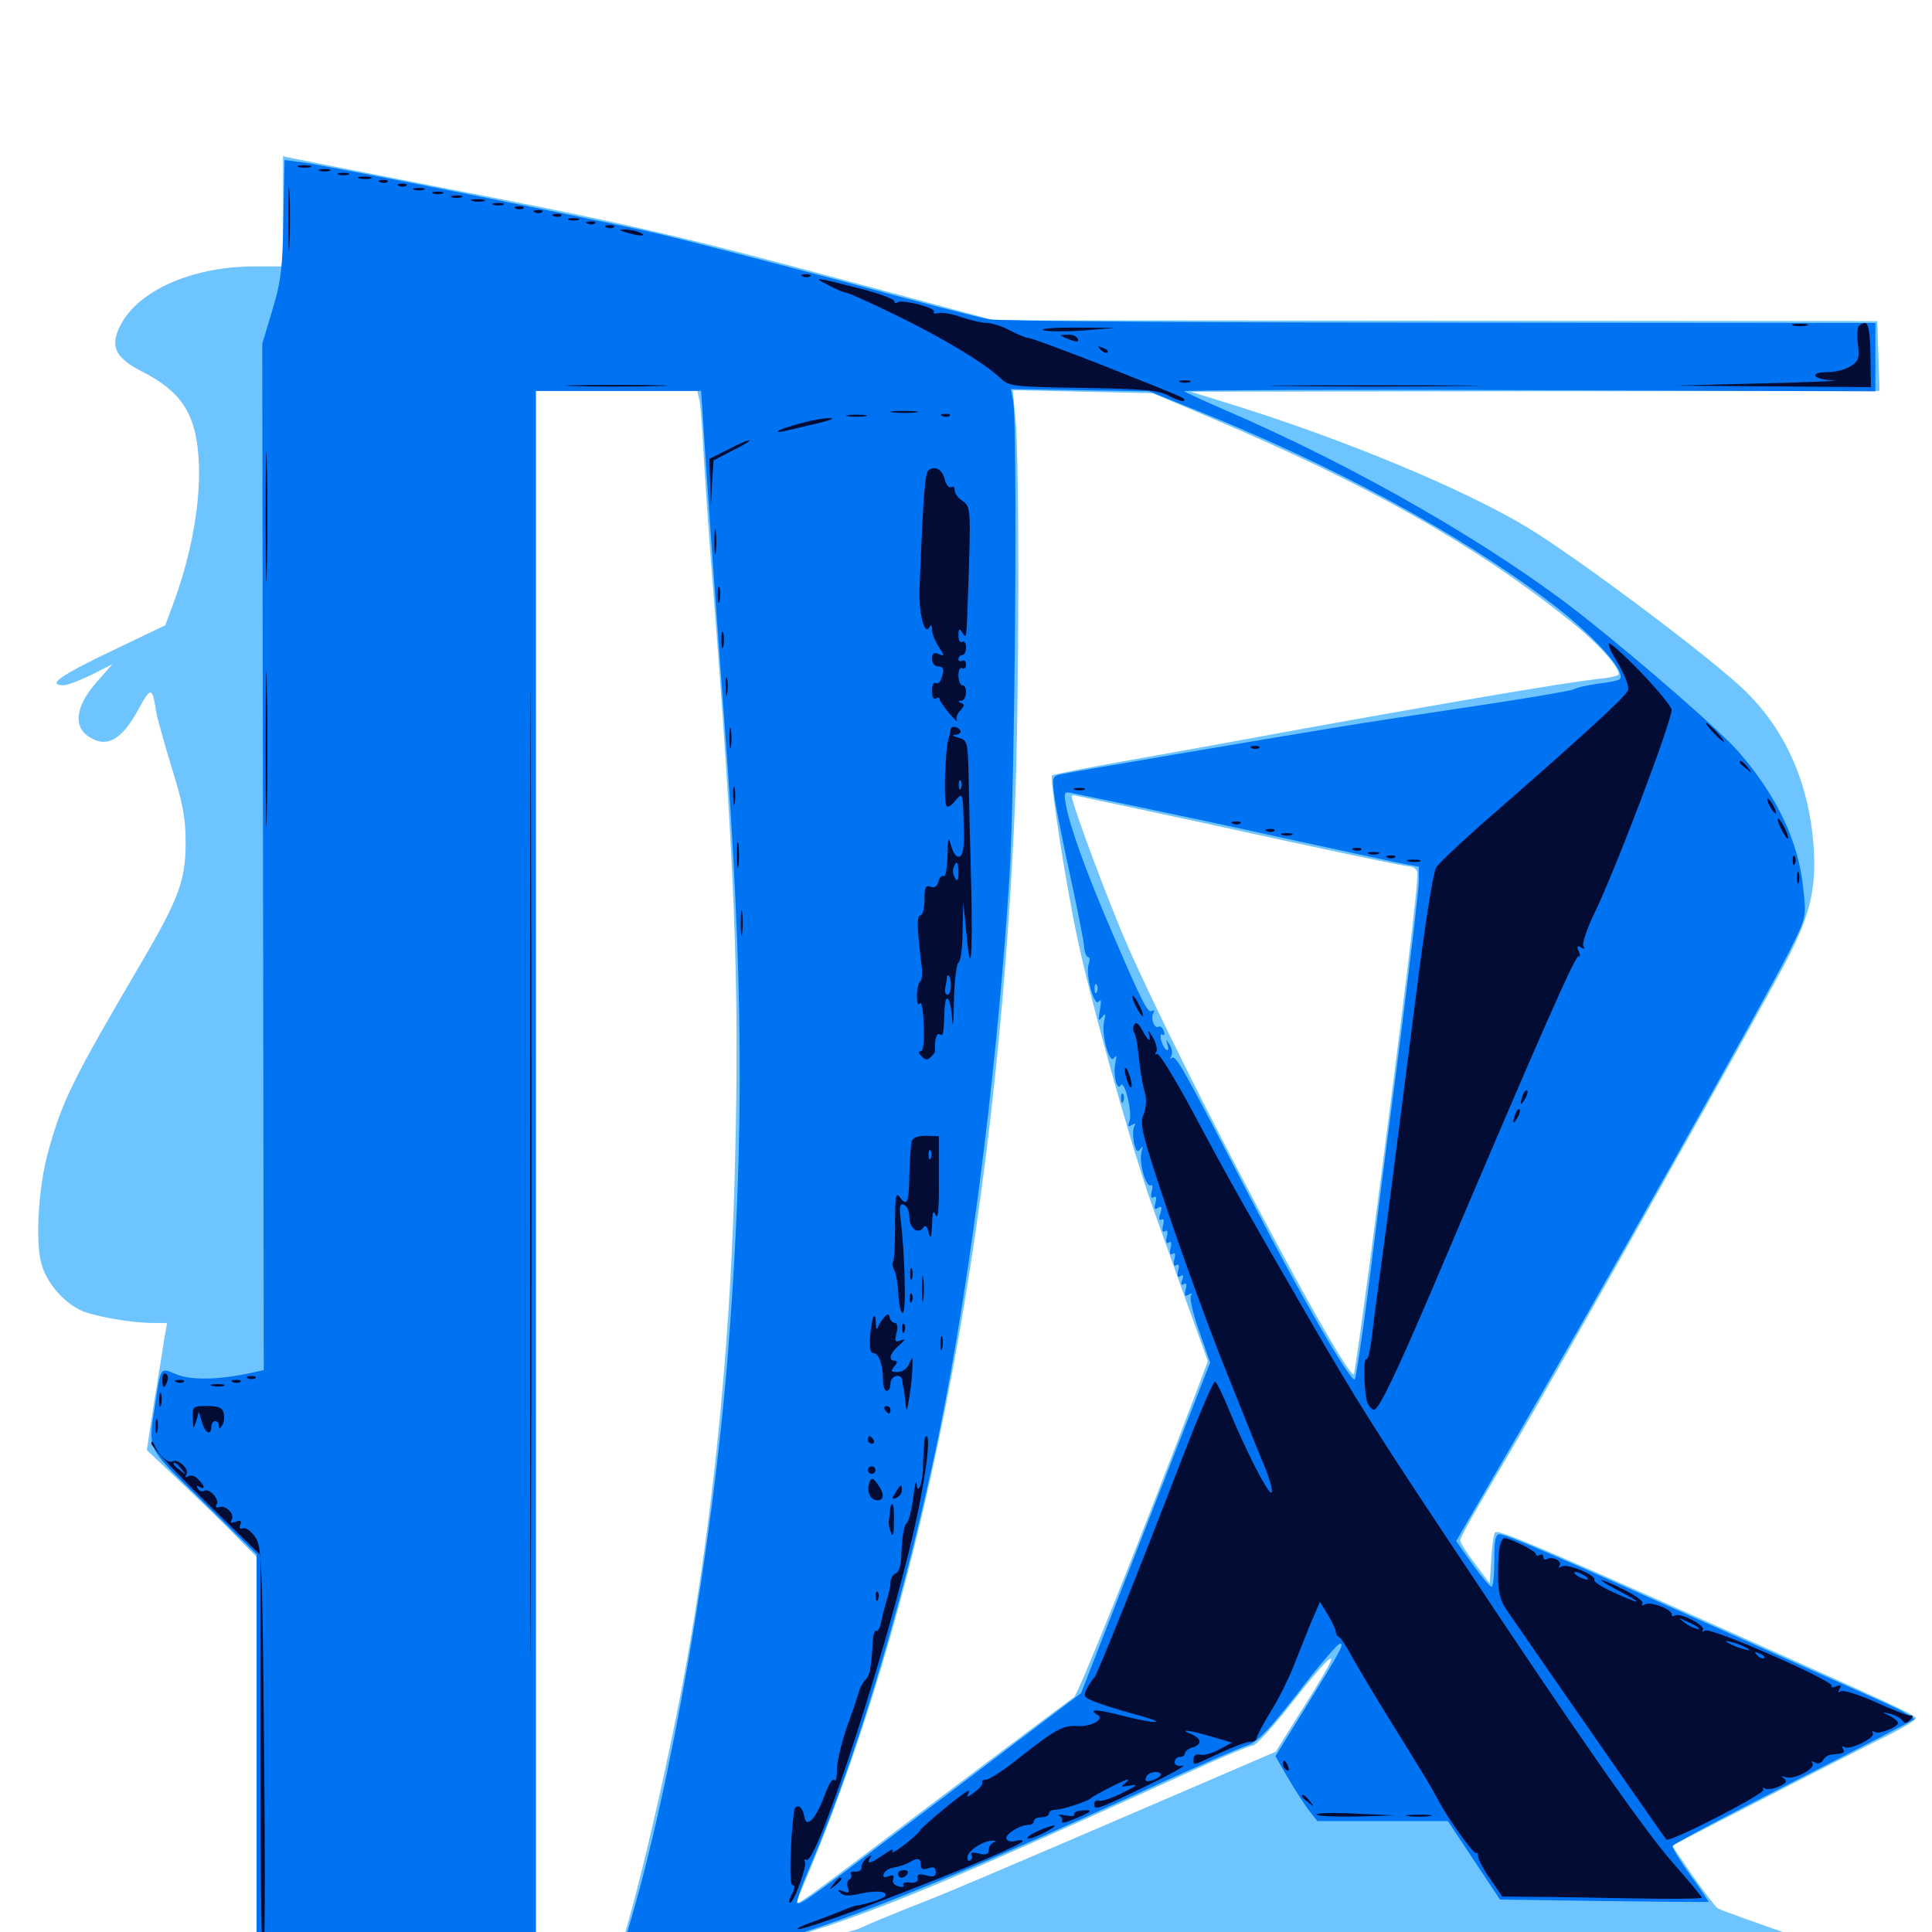<svg xmlns="http://www.w3.org/2000/svg" viewBox="0 -1000 1000 1000">
	<path fill="#6dc4ff" d="M146.484 -890.625V-862.109H131.836C98.438 -862.109 69.531 -848.828 61.328 -829.492C57.227 -819.922 60.352 -814.453 73.633 -807.617C86.719 -800.977 94.336 -793.75 98.438 -783.984C107.031 -763.477 103.32 -723.828 89.453 -686.914L85.547 -676.367L57.422 -662.891C31.25 -650.391 24.023 -645.312 33.008 -645.312C34.961 -645.312 41.406 -647.852 47.461 -650.781L58.203 -656.25L49.609 -646.484C39.453 -634.766 37.891 -624.414 45.312 -619.141C55.078 -612.305 62.891 -616.602 72.07 -633.594C77.93 -644.336 78.906 -644.336 80.664 -632.617C81.055 -629.492 84.766 -616.211 88.672 -603.32C94.531 -584.57 96.094 -576.758 96.094 -564.258C96.094 -544.531 92.773 -535.156 73.047 -501.562C37.5 -441.016 32.227 -430.273 25 -404.102C19.922 -386.328 18.164 -357.031 21.484 -345.703C24.023 -336.523 32.227 -326.562 41.211 -322.07C47.07 -318.945 67.578 -315.234 78.906 -315.234H86.523L85.156 -307.812C84.57 -303.906 82.227 -289.062 79.883 -275L75.977 -249.414L89.258 -236.914C96.484 -230.078 109.375 -217.773 117.773 -209.375L132.812 -194.141V-88.477V17.188L137.305 16.016C139.648 15.43 172.07 14.844 209.57 14.844H277.344V-391.406V-797.656H319.141H360.938L362.109 -792.383C362.695 -789.258 363.672 -776.367 364.258 -763.477C365.039 -750.586 366.797 -724.219 368.359 -704.883C380.273 -553.711 382.812 -491.797 380.469 -399.219C378.516 -313.477 370.508 -227.734 357.227 -150.195C348.828 -100.781 331.836 -25.586 321.484 7.422L318.555 16.602L646.094 17.188C826.172 17.578 973.828 17.773 974.023 17.773C974.219 17.578 955.859 11.133 933.008 3.516C910.156 -4.297 890.43 -11.328 889.062 -12.305C887.891 -13.086 882.031 -20.703 876.172 -29.102L865.43 -44.727L911.133 -68.164C936.133 -81.055 964.648 -95.508 974.414 -100.391C984.18 -105.078 991.992 -109.766 991.602 -110.742C991.016 -112.5 980.859 -117.188 879.883 -162.305C793.555 -200.781 775.391 -208.398 773.828 -206.836C773.242 -206.25 772.266 -200 771.875 -192.969L771.094 -180.469L763.477 -190.625C759.18 -196.094 755.859 -201.562 755.859 -202.539C755.859 -204.297 759.57 -211.133 781.25 -247.852C806.055 -289.844 916.797 -486.719 926.172 -505.664C937.305 -527.539 940.234 -541.602 938.672 -562.5C936.328 -594.141 924.609 -621.094 904.297 -641.406C888.477 -657.422 817.383 -710.742 790.625 -726.953C757.617 -746.875 696.484 -772.266 637.695 -790.625L616.211 -797.266L794.531 -797.461L972.852 -797.656L972.266 -815.82L971.68 -833.789L743.164 -833.984L514.648 -834.18L440.43 -854.102C352.93 -877.734 323.633 -884.57 228.516 -902.93C189.258 -910.547 154.883 -917.383 151.953 -917.969L146.484 -919.141ZM627.93 -783.203C708.789 -748.828 762.695 -718.359 811.133 -679.883C825.977 -668.164 837.891 -655.273 837.891 -650.977C837.891 -650.195 832.422 -649.023 825.781 -648.438C810.352 -646.68 750.195 -636.523 675.781 -623.047C644.141 -617.188 601.953 -609.57 582.031 -606.055C562.109 -602.539 545.312 -599.219 544.531 -598.633C543.164 -597.461 551.562 -542.969 557.617 -514.453C564.062 -483.789 583.984 -412.109 594.727 -380.664C597.266 -373.242 605.273 -350.977 612.305 -331.25L625.195 -295.508L619.922 -281.445C591.602 -206.641 558.008 -122.656 555.859 -121.484C554.492 -120.703 523.633 -97.461 487.305 -70.117C413.281 -14.062 410.742 -12.109 412.5 -16.406C476.758 -164.062 515.82 -361.133 525.391 -583.789C527.539 -637.305 527.734 -762.305 525.586 -783.594L524.219 -798.047L560.547 -797.266L596.68 -796.484ZM582.031 -582.812C593.359 -580.469 630.273 -572.461 664.258 -565.039C698.438 -557.617 727.539 -551.562 729.297 -551.562C731.055 -551.562 733.008 -550.391 733.594 -548.828C734.57 -546.289 726.953 -482.812 709.18 -347.852C704.883 -315.82 701.172 -289.258 700.781 -288.672C697.07 -285.156 612.695 -444.531 583.789 -510.156C574.414 -531.25 554.688 -584.18 554.688 -588.086C554.688 -588.477 556.25 -588.477 558.203 -587.891C559.961 -587.5 570.703 -585.156 582.031 -582.812ZM687.305 -137.109C685.938 -134.57 679.492 -123.828 672.656 -113.086L660.352 -93.359L617.773 -75C506.055 -26.953 488.086 -19.336 470.703 -12.695C460.547 -8.594 449.023 -3.906 445.117 -1.953C439.062 0.781 410.352 5.664 408.594 4.102C408.203 3.711 416.602 0.586 427.148 -2.734C464.062 -15.039 502.344 -31.25 615.234 -82.617C631.836 -90.234 646.875 -96.484 648.438 -96.484C650 -96.484 659.375 -106.641 668.945 -118.945C685.547 -140.039 692.578 -147.07 687.305 -137.109Z"/>
	<path fill="#0073f3" d="M146.68 -887.109C146.289 -861.523 145.508 -854.492 141.016 -839.648L135.742 -822.07L136.133 -556.445L136.523 -290.82L129.297 -289.258C113.086 -285.742 98.633 -285.547 91.211 -288.672C82.617 -292.188 83.398 -292.969 80.273 -272.852C76.562 -248.828 75.391 -251.562 105.469 -222.266L132.812 -195.508V-90.43V14.844H205.078H277.344V-391.406V-797.656H320.117H362.891L364.258 -776.758C365.625 -755.273 368.164 -718.359 375 -625.781C384.961 -491.602 385.352 -409.961 376.953 -301.562C368.945 -199.414 347.266 -74.609 325 -0.977C322.266 7.812 320.312 15.43 320.703 15.82C322.07 17.188 366.016 12.695 380.273 9.961C418.164 2.148 477.734 -21.094 581.055 -68.164C613.281 -83.008 642.383 -95.703 645.898 -96.68C650.586 -98.242 656.641 -104.297 671.875 -123.828C682.617 -137.891 692.383 -149.219 693.555 -149.219C695.898 -149.219 694.336 -146.289 675.391 -115.625L660.156 -91.016L666.211 -80.469C669.531 -74.805 674.414 -67.188 676.953 -63.672L681.836 -57.422H715.625H749.414L762.891 -37.109L776.367 -16.797L830.078 -16.016C859.57 -15.625 883.984 -15.43 884.375 -15.625C884.57 -15.625 880.469 -21.875 875 -29.297C869.727 -36.719 865.43 -43.555 865.82 -44.531C866.016 -45.508 893.945 -60.352 927.734 -77.539C961.523 -94.727 989.844 -109.375 990.625 -109.961C991.406 -110.742 983.984 -114.844 974.023 -119.336C964.258 -123.633 926.172 -140.625 889.648 -157.031C805.469 -194.727 779.688 -205.859 776.172 -205.859C774.023 -205.859 773.438 -202.734 773.438 -192.188C773.438 -184.766 772.852 -178.516 772.07 -178.711C771.094 -178.711 766.797 -183.984 762.109 -190.43L753.711 -202.344L776.367 -241.406C822.656 -320.703 914.258 -483.789 926.172 -507.617C934.961 -525.195 934.961 -525.195 933.398 -539.844C931.055 -564.258 919.727 -588.086 899.805 -610.938C891.211 -620.898 850.977 -656.055 820.703 -680.078C774.219 -716.992 702.344 -758.398 633.789 -787.891C623.047 -792.578 613.672 -796.875 612.891 -797.461C612.109 -798.047 692.383 -798.438 791.016 -798.047L970.703 -797.461V-815.039V-832.812L745.703 -833.008C621.875 -833.008 516.602 -833.789 511.719 -834.766C506.836 -835.547 473.047 -844.336 436.523 -854.297C400 -864.062 357.031 -875.195 341.211 -878.906C311.328 -885.938 171.68 -913.867 156.25 -916.016L147.266 -917.188ZM619.141 -787.695C690.82 -758.789 754.102 -724.609 801.758 -688.672C825 -671.289 842.773 -651.367 838.086 -648.242C837.109 -647.656 832.031 -646.68 826.758 -646.094C821.68 -645.312 816.016 -644.141 814.453 -643.164C812.695 -642.383 789.844 -638.477 763.672 -634.57C737.305 -630.664 705.273 -625.781 692.383 -623.633C654.297 -617.383 554.102 -600.391 549.023 -599.219C544.727 -598.242 544.531 -597.656 545.703 -588.086C546.484 -582.422 550.195 -563.867 553.906 -546.875C557.617 -529.688 560.938 -513.086 561.133 -510.156C561.328 -507.227 562.305 -504.688 563.086 -504.688C564.062 -504.688 564.258 -502.93 563.477 -500.977C561.719 -495.508 566.406 -478.32 568.75 -481.641C569.922 -483.203 570.117 -481.836 569.336 -477.344C568.359 -471.875 568.555 -471.094 570.312 -473.438C572.266 -475.781 572.461 -475.391 571.484 -471.484C569.922 -464.648 574.219 -448.828 576.562 -452.344C577.93 -454.102 578.125 -453.516 577.344 -450C575.977 -443.945 578.125 -434.961 580.078 -438.281C582.031 -441.406 586.328 -423.828 584.57 -419.531C583.594 -416.992 583.984 -416.602 585.938 -417.773C587.695 -418.75 588.086 -418.555 587.109 -416.992C586.328 -415.82 586.328 -412.109 586.914 -408.594C588.086 -404.102 588.672 -403.32 590.234 -405.273C591.602 -407.227 591.602 -406.641 590.82 -403.516C589.453 -398.438 593.164 -384.961 595.703 -386.523C596.484 -387.109 596.875 -385.547 596.094 -383.203C595.508 -380.664 595.898 -379.492 597.07 -380.273C598.438 -381.25 598.828 -380.078 598.047 -377.344C597.266 -374.414 597.656 -373.633 599.414 -374.805C601.367 -375.977 601.562 -375.195 600.586 -371.875C599.609 -369.141 600 -367.969 601.172 -368.75C602.344 -369.531 602.734 -368.359 601.953 -365.625C601.367 -363.086 601.758 -361.914 602.93 -362.695C604.297 -363.672 604.688 -362.5 603.906 -359.766C603.32 -357.227 603.711 -356.055 604.883 -356.836C606.25 -357.812 606.641 -356.641 605.859 -353.906C605.273 -351.367 605.664 -350.195 606.836 -350.977C608.203 -351.953 608.594 -350.781 607.812 -348.047C607.227 -345.508 607.617 -344.336 608.789 -345.117C610.156 -346.094 610.547 -344.922 609.766 -342.188C609.18 -339.453 609.57 -338.477 610.938 -339.453C612.5 -340.43 612.891 -339.648 611.914 -337.5C611.133 -335.352 611.328 -334.57 612.695 -335.352C614.062 -336.328 614.453 -335.156 613.672 -332.422C612.891 -329.297 613.281 -328.711 615.234 -329.883C616.992 -330.859 617.383 -330.664 616.406 -329.297C615.625 -328.125 617.578 -319.727 620.703 -310.938L626.367 -294.727L592.969 -209.18L559.57 -123.633L496.094 -75.586C418.359 -16.797 414.258 -13.672 412.695 -15.039C412.109 -15.625 414.844 -23.633 418.75 -32.617C441.602 -85.742 465.039 -162.5 482.422 -241.016C500 -320.312 515.82 -440.43 522.461 -545.703C525.391 -591.797 526.758 -779.102 524.414 -792.383L523.242 -798.633L558.984 -798.047L594.727 -797.461ZM591.797 -581.836C610.547 -577.93 645.312 -570.508 668.945 -565.234C692.578 -560.156 716.992 -554.883 723.242 -553.516L734.375 -551.367V-543.75C734.375 -539.648 729.883 -502.148 724.609 -460.352C719.141 -418.75 711.914 -362.305 708.594 -335.352C705.078 -308.203 701.758 -285.938 701.172 -285.938C698.242 -285.938 673.828 -328.125 648.047 -378.32C612.109 -447.852 608.594 -454.297 606.445 -452.344C605.664 -451.562 605.469 -452.148 606.25 -453.32C607.031 -454.688 606.641 -457.422 605.469 -459.18C603.32 -462.5 603.32 -462.5 604.297 -459.18C604.883 -457.227 604.688 -456.055 603.711 -456.641C602.734 -457.227 601.562 -459.57 600.977 -461.719C600.391 -463.867 600.781 -465.234 601.758 -464.453C602.734 -463.867 602.93 -464.844 602.344 -466.406C601.758 -468.164 600.391 -469.141 599.609 -468.555C597.461 -467.188 595.312 -473.242 597.07 -475.781C597.656 -476.953 597.461 -477.344 596.289 -476.758C594.141 -475.391 591.602 -480.078 575.195 -518.359C562.109 -548.828 553.906 -571.68 551.758 -583.203C550.586 -589.453 550.781 -590.234 554.102 -589.648C556.055 -589.258 573.047 -585.742 591.797 -581.836ZM567.773 -486.719C567.188 -485.156 566.602 -485.742 566.602 -487.891C566.406 -490.039 566.992 -491.211 567.578 -490.43C568.164 -489.844 568.359 -488.086 567.773 -486.719ZM575.586 -457.422C576.172 -458.789 575.977 -460.547 575.391 -461.133C574.805 -461.914 574.219 -460.742 574.414 -458.594C574.414 -456.445 575 -455.859 575.586 -457.422ZM580.273 -431.25C580.273 -429.102 580.859 -428.516 581.445 -430.078C582.031 -431.445 581.836 -433.203 581.25 -433.789C580.664 -434.57 580.078 -433.398 580.273 -431.25ZM789.062 6.836L790.625 12.695L769.922 13.477C749.414 14.062 749.609 14.062 775.781 14.453C790.43 14.648 804.102 15.43 806.055 16.016C810.156 17.383 800.586 8.984 792.578 4.297L787.305 1.172ZM485.938 14.258C484.57 13.672 485.547 13.281 488.281 13.281C491.016 13.281 491.992 13.672 490.82 14.258C489.453 14.648 487.109 14.648 485.938 14.258Z"/>
	<path fill="#020c35" d="M154.883 -913.477C152.93 -914.062 154.102 -914.453 157.227 -914.453C160.547 -914.453 161.914 -914.062 160.742 -913.477C159.375 -913.086 156.641 -913.086 154.883 -913.477ZM149.219 -886.523C149.219 -871.484 149.609 -865.625 149.805 -873.438C150.195 -881.25 150.195 -893.555 149.805 -900.781C149.414 -908.008 149.219 -901.562 149.219 -886.523ZM165.625 -911.523C164.258 -912.109 165.234 -912.5 167.969 -912.5C170.703 -912.5 171.68 -912.109 170.508 -911.523C169.141 -911.133 166.797 -911.133 165.625 -911.523ZM175.391 -909.57C174.023 -910.156 175 -910.547 177.734 -910.547C180.469 -910.547 181.445 -910.156 180.273 -909.57C178.906 -909.18 176.562 -909.18 175.391 -909.57ZM186.133 -907.617C184.18 -908.203 185.352 -908.594 188.477 -908.594C191.797 -908.594 193.164 -908.203 191.992 -907.617C190.625 -907.227 187.891 -907.227 186.133 -907.617ZM196.875 -905.664C195.312 -906.25 195.898 -906.836 198.047 -906.836C200.195 -907.031 201.367 -906.445 200.586 -905.859C200 -905.273 198.242 -905.078 196.875 -905.664ZM206.641 -903.711C205.078 -904.297 205.664 -904.883 207.812 -904.883C209.961 -905.078 211.133 -904.492 210.352 -903.906C209.766 -903.32 208.008 -903.125 206.641 -903.711ZM214.453 -901.758C213.086 -902.344 214.062 -902.734 216.797 -902.734C219.531 -902.734 220.508 -902.344 219.336 -901.758C217.969 -901.367 215.625 -901.367 214.453 -901.758ZM224.219 -899.805C222.852 -900.391 223.828 -900.781 226.562 -900.781C229.297 -900.781 230.273 -900.391 229.102 -899.805C227.734 -899.414 225.391 -899.414 224.219 -899.805ZM233.984 -897.852C232.617 -898.438 233.594 -898.828 236.328 -898.828C239.062 -898.828 240.039 -898.438 238.867 -897.852C237.5 -897.461 235.156 -897.461 233.984 -897.852ZM244.727 -895.898C242.773 -896.484 243.945 -896.875 247.07 -896.875C250.391 -896.875 251.758 -896.484 250.586 -895.898C249.219 -895.508 246.484 -895.508 244.727 -895.898ZM255.469 -893.945C254.102 -894.531 255.078 -894.922 257.812 -894.922C260.547 -894.922 261.523 -894.531 260.352 -893.945C258.984 -893.555 256.641 -893.555 255.469 -893.945ZM267.188 -891.992C265.625 -892.578 266.211 -893.164 268.359 -893.164C270.508 -893.359 271.68 -892.773 270.898 -892.188C270.312 -891.602 268.555 -891.406 267.188 -891.992ZM276.953 -890.039C275.391 -890.625 275.977 -891.211 278.125 -891.211C280.273 -891.406 281.445 -890.82 280.664 -890.234C280.078 -889.648 278.32 -889.453 276.953 -890.039ZM286.719 -888.086C285.156 -888.672 285.742 -889.258 287.891 -889.258C290.039 -889.453 291.211 -888.867 290.43 -888.281C289.844 -887.695 288.086 -887.5 286.719 -888.086ZM294.531 -886.133C293.164 -886.719 294.141 -887.109 296.875 -887.109C299.609 -887.109 300.586 -886.719 299.414 -886.133C298.047 -885.742 295.703 -885.742 294.531 -886.133ZM304.297 -884.18C302.734 -884.766 303.32 -885.352 305.469 -885.352C307.617 -885.547 308.789 -884.961 308.008 -884.375C307.422 -883.789 305.664 -883.594 304.297 -884.18ZM314.062 -882.227C312.5 -882.812 313.086 -883.398 315.234 -883.398C317.383 -883.594 318.555 -883.008 317.773 -882.422C317.188 -881.836 315.43 -881.641 314.062 -882.227ZM324.219 -879.688C330.859 -877.539 335.938 -877.539 331.055 -879.688C328.906 -880.664 325.391 -881.25 323.242 -881.25C320.117 -881.25 320.312 -880.859 324.219 -879.688ZM415.625 -856.836C414.062 -857.422 414.648 -858.008 416.797 -858.008C418.945 -858.203 420.117 -857.617 419.336 -857.031C418.75 -856.445 416.992 -856.25 415.625 -856.836ZM428.516 -852.539C432.812 -850.195 437.109 -848.438 438.086 -848.438C439.258 -848.438 450.781 -843.164 463.672 -836.914C488.086 -825 509.18 -812.305 517.578 -804.492C522.266 -800 523.828 -799.805 560.547 -799.219C592.969 -798.633 599.609 -798.047 605.078 -795.117C608.789 -793.164 612.109 -791.992 612.695 -792.578C614.062 -793.75 614.453 -793.555 569.727 -811.328C550.586 -818.75 533.984 -825 532.617 -825C531.25 -825 526.953 -826.758 522.852 -828.906C518.945 -831.055 513.477 -832.812 510.938 -832.812C508.398 -832.812 502.539 -834.18 497.852 -835.742C493.164 -837.5 487.695 -838.477 485.742 -837.891C483.984 -837.5 482.812 -837.695 483.398 -838.672C484.57 -840.625 467.188 -845.117 464.648 -843.555C463.672 -842.773 462.891 -843.164 462.891 -844.141C462.891 -845.117 455.664 -847.852 446.875 -850.195C420.898 -856.836 420.117 -856.836 428.516 -852.539ZM928.32 -831.445C926.367 -832.031 927.93 -832.422 931.641 -832.422C935.352 -832.422 936.914 -832.031 935.156 -831.445C933.203 -831.055 930.078 -831.055 928.32 -831.445ZM961.914 -830.859C961.328 -829.883 961.133 -825.586 961.719 -821.289C962.5 -814.648 961.914 -813.086 958.008 -810.547C955.469 -808.789 950.195 -807.422 946.289 -807.422C935.938 -807.422 938.086 -803.516 948.828 -803.125C953.906 -802.93 937.305 -802.148 912.109 -801.562L866.211 -800.391L917.383 -800L968.359 -799.609L968.164 -816.211C967.969 -827.539 966.992 -832.812 965.43 -832.812C964.258 -832.812 962.5 -832.031 961.914 -830.859ZM540.039 -829.102C537.891 -829.883 545.312 -830.469 556.641 -830.469L577.148 -830.273L560.547 -828.906C551.367 -828.32 542.188 -828.32 540.039 -829.102ZM551.758 -825C557.227 -822.656 558.984 -822.656 557.617 -825C557.031 -826.172 554.492 -826.953 552.148 -826.758C548.047 -826.758 548.047 -826.562 551.758 -825ZM569.727 -818.945C567.969 -820.898 568.164 -821.094 570.898 -819.922C572.852 -819.336 573.828 -818.164 573.242 -817.578C572.656 -816.992 571.094 -817.578 569.727 -818.945ZM610.938 -802.148C609.57 -802.734 610.547 -803.125 613.281 -803.125C616.016 -803.125 616.992 -802.734 615.82 -802.148C614.453 -801.758 612.109 -801.758 610.938 -802.148ZM297.266 -800.195C285.742 -800.391 295.703 -800.781 319.336 -800.781C342.969 -800.781 352.344 -800.391 340.234 -800.195C328.125 -799.805 308.789 -799.805 297.266 -800.195ZM666.602 -800.195C641.992 -800.391 662.109 -800.586 710.938 -800.586C759.766 -800.586 779.883 -800.391 755.469 -800.195C730.859 -799.805 691.016 -799.805 666.602 -800.195ZM274.414 -392.383C274.414 -168.945 274.609 -77.734 274.805 -189.844C275.195 -301.953 275.195 -484.766 274.805 -596.094C274.609 -707.422 274.414 -615.82 274.414 -392.383ZM462.5 -786.523C458.984 -786.914 461.328 -787.305 467.773 -787.305C474.219 -787.305 477.148 -786.914 474.219 -786.523C471.289 -786.133 466.016 -786.133 462.5 -786.523ZM137.5 -732.227C137.5 -702.148 137.891 -690.039 138.086 -705.469C138.477 -720.898 138.477 -745.508 138.086 -760.156C137.891 -774.805 137.5 -762.305 137.5 -732.227ZM439.062 -784.57C436.523 -784.961 438.477 -785.352 443.359 -785.352C448.242 -785.352 450.195 -784.961 447.852 -784.57C445.312 -784.18 441.406 -784.18 439.062 -784.57ZM487.891 -784.57C486.328 -785.156 486.914 -785.742 489.062 -785.742C491.211 -785.938 492.383 -785.352 491.602 -784.766C491.016 -784.18 489.258 -783.984 487.891 -784.57ZM414.258 -780.859C408.398 -779.297 403.125 -777.539 402.539 -776.758C401.758 -776.172 404.102 -776.367 407.227 -777.148C410.547 -777.93 417.969 -779.688 423.828 -781.055C429.688 -782.422 432.422 -783.594 429.688 -783.594C426.953 -783.789 419.922 -782.422 414.258 -780.859ZM376.562 -767.188L367.188 -762.5L367.578 -750.195L367.969 -738.086L368.555 -750L369.336 -761.719L379.492 -766.992C385.156 -769.727 388.867 -772.07 387.695 -772.07C386.719 -772.07 381.641 -769.922 376.562 -767.188ZM480.859 -756.836C478.711 -755.664 477.93 -744.727 475.977 -696.094C475.391 -683.594 478.32 -671.094 480.859 -675C481.836 -676.953 482.422 -676.562 482.422 -674.023C482.422 -672.07 483.984 -668.164 485.742 -665.43C489.062 -660.352 489.062 -660.156 485.742 -661.523C483.203 -662.5 482.422 -661.719 482.422 -658.984C482.422 -656.836 483.789 -655.078 485.352 -655.078C488.477 -655.078 489.062 -653.32 487.109 -648.438C486.523 -646.68 485.156 -645.898 484.18 -646.484C483.203 -647.07 482.422 -645.117 482.422 -642.383C482.422 -639.453 483.203 -637.695 484.375 -638.477C485.547 -639.062 486.328 -639.062 486.328 -638.086C486.328 -637.305 488.672 -633.984 491.406 -630.664C494.141 -627.539 495.898 -625.781 495.312 -627.148C494.531 -628.32 495.508 -630.664 497.07 -632.227C499.219 -634.57 499.414 -635.547 497.461 -636.133C495.703 -636.914 495.703 -637.305 497.656 -637.305C500.391 -637.5 500.977 -645.312 498.047 -645.312C497.07 -645.312 496.094 -647.656 496.094 -650.391C496.094 -653.125 496.875 -654.883 498.047 -654.102C499.219 -653.516 500 -654.297 500 -656.055C500 -657.812 499.219 -658.594 498.047 -658.008C497.07 -657.422 496.094 -657.812 496.094 -658.789C496.094 -659.961 497.07 -660.938 498.047 -660.938C499.219 -660.938 500 -662.695 500 -665.039C500 -667.188 499.219 -668.359 498.047 -667.773C496.875 -667.188 496.094 -668.555 496.094 -671.094C496.094 -674.609 496.484 -675 498.047 -672.656C500.391 -669.141 500.195 -667.969 501.172 -696.094C502.539 -735.938 502.539 -737.891 498.047 -740.82C495.898 -742.188 494.141 -744.727 494.141 -746.289C494.141 -747.852 493.359 -748.438 492.188 -747.852C491.211 -747.266 489.844 -748.828 489.062 -751.562C487.891 -756.836 484.375 -758.984 480.859 -756.836ZM369.727 -719.531C369.727 -713.672 370.117 -711.133 370.508 -714.258C370.898 -717.188 370.898 -721.875 370.508 -725C370.117 -727.93 369.727 -725.391 369.727 -719.531ZM371.484 -692.188C371.484 -688.477 371.875 -686.914 372.461 -688.867C372.852 -690.625 372.852 -693.75 372.461 -695.703C371.875 -697.461 371.484 -695.898 371.484 -692.188ZM137.5 -612.109C137.5 -576.172 137.891 -561.328 138.086 -579.492C138.477 -597.461 138.477 -626.758 138.086 -644.922C137.891 -662.891 137.5 -648.047 137.5 -612.109ZM373.438 -668.75C373.438 -665.039 373.828 -663.477 374.414 -665.43C374.805 -667.188 374.805 -670.312 374.414 -672.266C373.828 -674.023 373.438 -672.461 373.438 -668.75ZM832.617 -666.797C833.008 -665.234 833.594 -663.086 834.375 -661.914C840.625 -651.758 843.555 -644.922 842.578 -642.578C841.406 -639.453 820.312 -620.117 776.758 -582.031C759.766 -567.383 744.727 -553.32 743.359 -550.977C741.797 -548.438 737.305 -520.117 732.617 -482.227C728.125 -446.875 721.484 -395.312 717.969 -367.969C714.258 -340.625 710.547 -313.086 709.961 -307.031C709.18 -300.781 708.008 -296.094 707.227 -296.484C705.469 -297.656 706.055 -277.734 707.812 -273.828C708.789 -271.875 710.156 -270.312 711.133 -270.312C713.672 -270.312 722.266 -288.281 741.406 -333.008C798.633 -467.773 815.82 -506.641 817.188 -505.078C817.969 -504.492 817.969 -505.469 817.188 -507.422C816.016 -510.352 816.406 -510.742 818.359 -509.57C820.117 -508.594 820.508 -508.789 819.531 -510.352C818.75 -511.523 821.289 -518.945 825 -526.758C835.742 -548.633 865.234 -626.367 865.234 -632.617C865.234 -634.18 857.812 -643.164 848.828 -652.539C839.648 -661.914 832.422 -668.359 832.617 -666.797ZM375.586 -644.336C375.586 -640.039 375.977 -638.477 376.367 -641.016C376.758 -643.359 376.758 -646.875 376.367 -648.828C375.781 -650.586 375.391 -648.633 375.586 -644.336ZM377.539 -617.969C377.539 -613.086 377.93 -611.133 378.32 -613.672C378.711 -616.016 378.711 -619.922 378.32 -622.461C377.93 -624.805 377.539 -622.852 377.539 -617.969ZM886.719 -620.898C889.258 -618.164 891.797 -616.016 892.188 -616.016C892.773 -616.016 891.211 -618.164 888.672 -620.898C886.133 -623.633 883.594 -625.781 883.203 -625.781C882.617 -625.781 884.18 -623.633 886.719 -620.898ZM491.992 -622.461C491.992 -621.484 491.406 -619.141 490.82 -616.992C489.258 -611.914 488.477 -586.523 489.648 -583.398C490.234 -581.641 491.797 -582.422 494.336 -585.352C498.438 -590.234 498.438 -590.234 498.828 -571.68C499.219 -561.719 498.438 -557.227 496.68 -556.641C495.117 -556.055 493.555 -558.008 492.383 -561.914C490.82 -567.578 490.625 -567.188 490.43 -556.836C490.234 -550.586 489.453 -545.898 488.477 -546.484C487.5 -547.07 486.328 -545.898 485.742 -543.75C485.156 -541.211 483.789 -540.234 481.641 -541.016C479.102 -541.992 478.516 -540.82 478.516 -534.18C478.516 -529.688 477.539 -526.172 476.367 -526.172C474.414 -526.172 474.609 -519.531 477.148 -499.219C477.539 -495.703 477.148 -492.383 476.172 -491.797C475.391 -491.211 474.609 -487.891 474.609 -484.57C474.609 -480.859 475.195 -479.297 476.172 -480.664C476.953 -482.031 477.93 -476.953 478.125 -469.531C478.516 -460.742 477.93 -455.859 476.562 -455.859C475.195 -455.859 475.391 -454.883 476.953 -453.32C478.711 -451.367 480.078 -451.172 481.641 -452.734C483.008 -453.906 483.984 -455.273 483.984 -455.859C483.594 -461.719 484.766 -465.625 486.328 -464.648C488.281 -463.477 488.477 -464.648 488.867 -476.953C489.258 -486.914 491.992 -484.18 492.773 -473.047C493.164 -466.797 493.555 -470.312 493.75 -481.641C493.945 -491.992 495.117 -501.172 496.094 -501.758C497.266 -502.344 498.242 -509.766 498.242 -517.969L498.633 -533.008L500 -518.945C502.344 -492.578 503.516 -502.148 502.734 -540.234C502.148 -560.938 501.562 -586.719 501.367 -597.461C500.977 -616.211 500.781 -616.797 496.094 -618.164C492.773 -619.141 492.383 -619.531 494.727 -619.727C496.68 -619.922 497.656 -620.898 497.07 -621.875C495.703 -624.219 492.188 -624.414 491.992 -622.461ZM497.461 -592.188C496.875 -590.625 496.289 -591.211 496.289 -593.359C496.094 -595.508 496.68 -596.68 497.266 -595.898C497.852 -595.312 498.047 -593.555 497.461 -592.188ZM496.094 -548.242C496.094 -544.141 495.508 -543.555 494.336 -545.508C493.359 -547.07 492.969 -549.414 493.555 -550.977C495.117 -555.078 496.094 -553.906 496.094 -548.242ZM492.188 -490.039C492.188 -487.305 491.406 -485.156 490.43 -485.156C489.453 -485.156 488.867 -486.719 489.258 -488.672C489.648 -490.43 490.039 -492.578 490.039 -493.555C490.43 -497.266 492.188 -494.336 492.188 -490.039ZM648.047 -612.695C646.484 -613.281 647.07 -613.867 649.219 -613.867C651.367 -614.062 652.539 -613.477 651.758 -612.891C651.172 -612.305 649.414 -612.109 648.047 -612.695ZM900.391 -605.469C900.391 -605.078 901.953 -603.516 903.906 -602.148C906.836 -599.609 907.031 -599.805 904.492 -602.93C901.953 -606.055 900.391 -607.031 900.391 -605.469ZM379.492 -587.695C379.492 -583.398 379.883 -581.836 380.273 -584.375C380.664 -586.719 380.664 -590.234 380.273 -592.188C379.688 -593.945 379.297 -591.992 379.492 -587.695ZM556.25 -591.211C554.883 -591.797 555.859 -592.188 558.594 -592.188C561.328 -592.188 562.305 -591.797 561.133 -591.211C559.766 -590.82 557.422 -590.82 556.25 -591.211ZM916.016 -582.812C917.188 -580.664 918.555 -578.906 919.141 -578.906C919.531 -578.906 919.141 -580.664 917.969 -582.812C916.797 -584.961 915.43 -586.719 914.844 -586.719C914.453 -586.719 914.844 -584.961 916.016 -582.812ZM920.117 -575.977C920.117 -575 921.289 -571.875 922.852 -569.141C924.414 -566.406 925.586 -565.234 925.586 -566.211C925.586 -567.383 924.414 -570.312 922.852 -573.047C921.289 -575.781 920.117 -577.148 920.117 -575.977ZM638.281 -573.633C636.719 -574.219 637.305 -574.805 639.453 -574.805C641.602 -575 642.773 -574.414 641.992 -573.828C641.406 -573.242 639.648 -573.047 638.281 -573.633ZM655.859 -569.727C654.297 -570.312 654.883 -570.898 657.031 -570.898C659.18 -571.094 660.352 -570.508 659.57 -569.922C658.984 -569.336 657.227 -569.141 655.859 -569.727ZM663.672 -567.773C662.305 -568.359 663.281 -568.75 666.016 -568.75C668.75 -568.75 669.727 -568.359 668.555 -567.773C667.188 -567.383 664.844 -567.383 663.672 -567.773ZM381.445 -557.422C381.445 -551.562 381.836 -549.023 382.227 -552.148C382.617 -555.078 382.617 -559.766 382.227 -562.891C381.836 -565.82 381.445 -563.281 381.445 -557.422ZM700.781 -559.961C699.219 -560.547 699.805 -561.133 701.953 -561.133C704.102 -561.328 705.273 -560.742 704.492 -560.156C703.906 -559.57 702.148 -559.375 700.781 -559.961ZM708.594 -558.008C707.227 -558.594 708.203 -558.984 710.938 -558.984C713.672 -558.984 714.648 -558.594 713.477 -558.008C712.109 -557.617 709.766 -557.617 708.594 -558.008ZM718.359 -556.055C716.797 -556.641 717.383 -557.227 719.531 -557.227C721.68 -557.422 722.852 -556.836 722.07 -556.25C721.484 -555.664 719.727 -555.469 718.359 -556.055ZM927.93 -554.297C927.93 -552.148 928.516 -551.562 929.102 -553.125C929.688 -554.492 929.492 -556.25 928.906 -556.836C928.32 -557.617 927.734 -556.445 927.93 -554.297ZM729.102 -554.102C727.148 -554.688 728.32 -555.078 731.445 -555.078C734.766 -555.078 736.133 -554.688 734.961 -554.102C733.594 -553.711 730.859 -553.711 729.102 -554.102ZM930.078 -545.703C930.078 -542.969 930.469 -541.992 931.055 -543.359C931.445 -544.531 931.445 -546.875 931.055 -548.242C930.469 -549.414 930.078 -548.438 930.078 -545.703ZM383.398 -522.266C383.398 -516.406 383.789 -513.867 384.18 -516.992C384.57 -519.922 384.57 -524.609 384.18 -527.734C383.789 -530.664 383.398 -528.125 383.398 -522.266ZM586.133 -484.18C586.133 -483.203 587.305 -480.078 588.867 -477.344C590.43 -474.609 591.602 -473.438 591.602 -474.414C591.602 -475.586 590.43 -478.516 588.867 -481.25C587.305 -483.984 586.133 -485.352 586.133 -484.18ZM587.109 -469.727C586.328 -468.555 586.328 -466.602 587.109 -465.43C587.891 -464.062 588.672 -459.961 589.062 -456.055C590.234 -445.703 591.016 -439.844 592.773 -433.789C593.555 -430.664 593.164 -426.172 591.797 -422.852C589.844 -417.969 591.211 -412.5 604.492 -372.852C612.695 -348.438 626.367 -310.742 635.156 -289.062C643.75 -267.383 652.93 -244.727 655.469 -238.672C657.812 -232.422 658.984 -227.344 658.008 -227.344C656.055 -227.344 645.703 -247.461 636.719 -268.75C633.398 -277.148 629.883 -284.375 628.906 -284.961C628.125 -285.352 620.703 -267.969 612.305 -246.289C588.867 -185.352 567.773 -132.812 566.406 -131.641C565.625 -131.055 564.062 -128.711 562.695 -126.172C560.547 -122.07 560.938 -121.484 566.797 -119.141C570.312 -117.773 579.297 -114.844 586.719 -112.891C594.141 -110.938 599.414 -109.18 598.242 -108.789C597.07 -108.398 589.648 -109.766 581.836 -111.719C567.773 -115.43 562.695 -115.625 568.164 -112.305C571.875 -109.961 564.453 -106.055 557.227 -106.641C550.195 -107.031 545.703 -104.492 527.93 -90.43C519.922 -83.984 512.109 -78.906 510.547 -78.906C508.984 -78.906 508.008 -78.32 508.398 -77.539C508.984 -76.562 507.031 -74.219 504.297 -72.266C501.562 -70.117 500 -69.531 500.781 -70.703C501.562 -72.07 501.758 -73.047 501.172 -73.047C499.609 -73.047 477.734 -55.078 476.172 -52.539C475.391 -51.172 471.484 -47.656 467.578 -44.727C463.477 -41.602 460.938 -40.43 461.914 -41.797C462.891 -43.359 460.938 -42.578 457.617 -40.234C450.781 -35.352 448.242 -34.766 450.391 -38.477C451.562 -40.039 450.977 -40.039 448.633 -38.281C446.875 -36.719 445.703 -34.57 445.898 -33.398C446.094 -32.031 444.727 -31.25 442.969 -31.25C441.016 -31.445 439.844 -30.859 440.43 -30.078C441.016 -29.102 440.625 -27.93 439.648 -27.148C438.477 -26.562 438.281 -24.609 438.867 -22.852C439.844 -20.312 439.258 -19.922 436.328 -21.094C433.594 -22.07 433.203 -21.875 434.961 -20.312C436.328 -18.75 439.258 -18.555 443.75 -19.531C452.93 -21.68 459.766 -21.289 458.203 -18.555C457.227 -17.188 449.609 -14.648 442.383 -13.477C441.406 -13.281 438.281 -12.109 435.547 -10.938C432.812 -9.766 426.562 -7.422 421.289 -5.469C416.211 -3.711 412.305 -1.953 412.695 -1.562C415.039 0.781 529.297 -43.75 529.297 -47.07C529.297 -47.656 527.539 -47.656 525.391 -47.07C523.438 -46.484 521.289 -47.07 520.898 -48.242C520.117 -50.586 527.93 -55.469 532.422 -55.469C533.984 -55.469 535.156 -56.445 535.156 -57.422C535.156 -58.594 536.914 -59.375 539.062 -59.375C541.211 -59.375 542.969 -60.352 542.969 -61.328C542.969 -62.5 544.531 -63.281 546.289 -63.281C549.805 -63.281 562.891 -67.578 564.453 -69.141C566.016 -70.703 582.227 -78.906 583.594 -78.906C584.375 -78.906 583.594 -77.93 582.031 -76.758C579.883 -75.195 580.469 -75 584.961 -75.781C589.453 -76.758 588.672 -75.781 581.055 -72.07C575.781 -69.336 570.312 -67.578 568.945 -67.969C567.578 -68.555 566.406 -67.773 566.406 -66.211C566.406 -62.695 567.969 -63.281 595.703 -76.758C607.031 -82.227 614.453 -86.523 612.109 -86.133C609.57 -85.547 608.008 -86.328 608.008 -87.891C608.008 -89.453 609.18 -90.625 610.742 -90.625C612.109 -90.625 613.281 -91.406 613.281 -92.383C613.281 -93.359 615.039 -94.922 617.188 -95.508C622.266 -97.07 622.07 -100 616.797 -102.344C609.375 -105.273 615.82 -104.492 626.953 -101.172L637.695 -98.047L630.859 -94.336C627.148 -92.383 622.656 -91.211 620.898 -91.797C619.141 -92.188 617.773 -91.406 617.773 -89.648C617.773 -85.938 616.602 -85.742 631.25 -92.578C637.891 -95.703 645.117 -98.438 647.07 -98.438C648.828 -98.438 650.391 -99.219 650.391 -100.195C650.391 -101.172 653.711 -107.617 657.812 -114.258C662.109 -121.094 667.188 -131.641 669.531 -137.5C671.875 -143.359 675.781 -153.32 678.32 -159.57L683.203 -170.898L687.305 -164.258C689.453 -160.547 691.406 -156.641 691.406 -155.469C691.406 -154.297 692.188 -153.125 692.969 -152.734C693.945 -152.539 697.266 -147.266 700.391 -141.406C703.711 -135.547 712.305 -121.094 719.727 -109.18C739.062 -77.93 739.844 -76.758 744.141 -68.75C749.805 -58.008 763.086 -39.844 764.062 -40.82C764.648 -41.406 765.039 -40.625 765.039 -39.258C765.039 -37.695 767.773 -32.422 771.289 -27.539L777.539 -18.359L794.531 -18.164C803.906 -18.164 827.148 -17.773 846.289 -17.383C865.234 -16.992 880.859 -17.188 880.859 -17.773C880.859 -18.359 873.828 -26.758 865.234 -36.523C850.195 -53.906 814.844 -104.492 754.492 -195.508C710.938 -260.938 701.758 -275.781 677.734 -317.188C642.969 -377.344 636.719 -388.281 618.164 -423.047C608.594 -441.016 600 -455.078 598.828 -454.492C597.852 -453.906 597.656 -454.297 598.438 -455.469C599.219 -456.641 598.438 -460.156 596.68 -463.086C594.922 -466.211 593.945 -466.992 594.531 -465.234C596.094 -459.961 594.336 -460.938 591.211 -466.797C589.453 -470.117 587.891 -471.289 587.109 -469.727ZM600.781 -81.055C600.195 -80.078 598.047 -78.906 595.898 -78.32C593.164 -77.734 592.383 -78.125 593.164 -80.078C593.75 -81.641 595.898 -82.812 598.047 -82.812C600 -82.812 601.367 -82.031 600.781 -81.055ZM507.812 -48.828C507.812 -49.219 506.055 -49.609 503.711 -49.609C501.562 -49.609 500.195 -48.828 500.977 -47.656C501.953 -46.094 507.812 -47.07 507.812 -48.828ZM514.258 -46.289C512.891 -45.898 511.719 -43.945 511.719 -42.383C511.719 -40.234 510.352 -39.648 506.641 -40.625C503.516 -41.406 502.148 -41.211 502.734 -40.039C503.516 -39.062 503.125 -37.695 502.148 -37.109C501.172 -36.328 500.586 -37.305 500.781 -39.062C501.367 -42.383 508.984 -47.266 513.672 -47.266C515.625 -47.266 515.82 -47.07 514.258 -46.289ZM476.562 -34.766C476.562 -32.617 477.734 -32.031 480.469 -33.008C483.203 -33.984 484.375 -33.398 484.375 -31.055C484.375 -28.711 483.203 -28.32 479.492 -29.297C475.781 -30.273 474.609 -29.883 475 -27.93C475.391 -26.172 474.023 -25.391 471.094 -25.586C468.555 -25.977 466.992 -25.391 467.578 -24.414C468.359 -23.438 466.992 -23.047 465.039 -23.633C462.695 -24.219 461.719 -25.781 462.305 -27.344C463.086 -29.297 462.305 -29.688 459.961 -28.906C457.617 -27.93 456.836 -28.32 457.422 -30.078C457.812 -31.445 460.156 -33.008 462.695 -33.398C465.234 -33.789 468.75 -34.961 470.508 -35.938C475 -38.672 476.562 -38.281 476.562 -34.766ZM494.336 -34.961C492.969 -34.18 491.211 -34.57 490.234 -35.938C489.258 -37.5 488.281 -37.5 487.5 -36.328C485.742 -33.398 492.578 -31.445 494.922 -34.18C496.484 -35.938 496.289 -36.133 494.336 -34.961ZM464.844 -30.078C464.844 -29.102 465.625 -28.125 466.602 -28.125C467.773 -28.125 469.141 -29.102 469.727 -30.078C470.312 -31.25 469.531 -32.031 467.969 -32.031C466.211 -32.031 464.844 -31.25 464.844 -30.078ZM582.227 -446.094C582.227 -444.531 583.008 -441.406 583.984 -439.258C584.961 -436.719 585.742 -436.523 585.742 -438.281C585.742 -439.844 584.961 -442.969 583.984 -445.117C583.008 -447.656 582.227 -447.852 582.227 -446.094ZM788.281 -433.398C786.523 -428.32 786.914 -427.148 789.258 -431.055C790.43 -433.008 791.016 -435.156 790.43 -435.547C790.039 -436.133 789.062 -435.156 788.281 -433.398ZM784.375 -423.633C782.617 -418.555 783.008 -417.383 785.352 -421.289C786.523 -423.242 787.109 -425.391 786.523 -425.781C786.133 -426.367 785.156 -425.391 784.375 -423.633ZM471.875 -409.18C471.484 -407.422 470.898 -400 470.703 -392.383C470.508 -377.344 469.531 -375.195 465.82 -380.273C463.672 -383.203 463.281 -381.055 463.281 -366.016C463.281 -356.25 462.891 -347.852 462.305 -347.07C461.523 -346.484 461.914 -344.531 462.891 -342.578C463.867 -340.82 464.844 -334.766 465.039 -329.297C465.43 -323.633 466.406 -319.922 467.383 -320.508C469.141 -321.484 468.359 -351.367 466.016 -370.312C465.43 -375.781 465.82 -377.148 467.969 -376.367C469.531 -375.781 470.703 -372.852 470.703 -369.922C470.703 -364.258 475.391 -360.742 477.93 -364.648C478.906 -366.211 479.883 -365.234 480.664 -362.109C481.836 -358.203 482.031 -358.984 482.422 -366.016C482.617 -372.852 483.008 -374.023 484.375 -370.898C485.547 -368.359 486.133 -375 485.938 -389.453V-411.914L479.297 -412.109C474.805 -412.109 472.461 -411.133 471.875 -409.18ZM481.836 -400.781C481.25 -399.219 480.664 -399.805 480.664 -401.953C480.469 -404.102 481.055 -405.273 481.641 -404.492C482.227 -403.906 482.422 -402.148 481.836 -400.781ZM471.094 -340.625C471.094 -337.891 471.484 -336.914 472.07 -338.281C472.461 -339.453 472.461 -341.797 472.07 -343.164C471.484 -344.336 471.094 -343.359 471.094 -340.625ZM477.148 -332.812C477.148 -326.953 477.539 -324.414 477.93 -327.539C478.32 -330.469 478.32 -335.156 477.93 -338.281C477.539 -341.211 477.148 -338.672 477.148 -332.812ZM470.898 -327.734C470.898 -325.586 471.484 -325 472.07 -326.562C472.656 -327.93 472.461 -329.688 471.875 -330.273C471.289 -331.055 470.703 -329.883 470.898 -327.734ZM457.812 -318.359C456.641 -316.992 455.078 -314.844 454.492 -313.281C453.906 -311.523 453.32 -312.109 453.32 -315.039C453.125 -322.656 451.172 -318.555 450.391 -308.594C450 -302.344 450.391 -299.609 452.148 -299.609C454.883 -299.609 457.031 -293.555 457.031 -285.547C457.031 -282.422 458.008 -280.078 458.984 -280.078C460.156 -280.078 460.938 -281.836 460.938 -283.984C460.938 -288.086 466.602 -289.453 466.992 -285.547C467.188 -284.18 467.383 -282.227 467.773 -281.055C467.969 -280.078 468.359 -276.562 468.75 -273.242C469.141 -268.555 469.531 -269.336 470.703 -277.148C471.68 -282.617 472.266 -289.648 472.266 -292.773C472.461 -298.242 472.266 -298.242 470.703 -294.336C469.531 -291.602 467.188 -289.844 464.648 -289.844C461.133 -289.844 460.938 -290.234 462.891 -292.773C464.648 -294.727 464.648 -295.703 463.086 -295.703C459.57 -295.703 460.547 -299.609 465.43 -303.711C468.75 -306.641 468.945 -307.227 466.211 -306.25C463.281 -305.078 462.891 -305.664 464.062 -310.156C464.844 -313.086 464.453 -315.234 463.281 -315.234C462.109 -315.234 460.938 -316.406 460.547 -317.969C460.156 -320.117 459.375 -320.117 457.812 -318.359ZM466.992 -312.109C466.992 -309.961 467.578 -309.375 468.164 -310.938C468.75 -312.305 468.555 -314.062 467.969 -314.648C467.383 -315.43 466.797 -314.258 466.992 -312.109ZM486.719 -304.492C486.719 -301.367 487.109 -300.195 487.695 -302.148C488.086 -303.906 488.086 -306.641 487.695 -308.008C487.109 -309.18 486.719 -307.812 486.719 -304.492ZM83.984 -286.133C83.984 -281.25 85.156 -280.859 86.523 -284.961C87.305 -286.523 86.914 -288.281 85.938 -288.867C84.766 -289.648 83.984 -288.281 83.984 -286.133ZM128.516 -286.523C126.953 -287.109 127.539 -287.695 129.688 -287.695C131.836 -287.891 133.008 -287.305 132.227 -286.719C131.641 -286.133 129.883 -285.938 128.516 -286.523ZM91.406 -284.57C89.844 -285.156 90.43 -285.742 92.578 -285.742C94.727 -285.938 95.898 -285.352 95.117 -284.766C94.531 -284.18 92.773 -283.984 91.406 -284.57ZM120.703 -284.57C119.141 -285.156 119.727 -285.742 121.875 -285.742C124.023 -285.938 125.195 -285.352 124.414 -284.766C123.828 -284.18 122.07 -283.984 120.703 -284.57ZM109.961 -282.617C108.008 -283.203 109.18 -283.594 112.305 -283.594C115.625 -283.594 116.992 -283.203 115.82 -282.617C114.453 -282.227 111.719 -282.227 109.961 -282.617ZM82.422 -275.195C82.422 -272.07 82.812 -270.898 83.398 -272.852C83.789 -274.609 83.789 -277.344 83.398 -278.711C82.812 -279.883 82.422 -278.516 82.422 -275.195ZM99.805 -266.016C100 -259.961 100 -259.961 101.562 -264.453L102.93 -269.336L104.492 -264.062C106.055 -258.203 109.375 -256.641 109.375 -261.523C109.375 -263.086 110.352 -264.453 111.328 -264.453C112.5 -264.453 113.281 -263.281 113.281 -262.109C113.281 -260.156 113.867 -260.352 115.039 -262.305C116.016 -263.672 116.211 -266.602 115.82 -268.555C115.039 -271.484 112.891 -272.266 107.227 -272.266C99.805 -272.266 99.609 -272.07 99.805 -266.016ZM458.008 -270.312C458.594 -269.336 459.57 -268.359 460.156 -268.359C460.547 -268.359 460.938 -269.336 460.938 -270.312C460.938 -271.484 459.961 -272.266 458.789 -272.266C457.812 -272.266 457.422 -271.484 458.008 -270.312ZM80.469 -261.523C80.469 -258.398 80.859 -257.227 81.445 -259.18C81.836 -260.938 81.836 -263.672 81.445 -265.039C80.859 -266.211 80.469 -264.844 80.469 -261.523ZM449.219 -254.688C449.219 -253.711 450.195 -252.734 451.367 -252.734C452.344 -252.734 452.734 -253.711 452.148 -254.688C451.562 -255.859 450.586 -256.641 450 -256.641C449.609 -256.641 449.219 -255.859 449.219 -254.688ZM478.32 -252.344C478.125 -249.805 477.734 -244.141 477.734 -239.648C477.344 -231.055 474.805 -225.781 474.414 -232.422C474.219 -234.375 473.438 -231.055 472.656 -224.609C471.875 -218.359 470.312 -212.695 469.531 -211.914C467.773 -210.742 466.797 -204.492 466.406 -192.773C466.211 -189.258 465.039 -185.938 463.477 -185.547C462.109 -184.961 460.938 -183.008 460.938 -181.25C460.938 -179.297 460.156 -175.195 458.984 -171.875C458.008 -168.555 456.641 -163.281 456.055 -160.352C455.469 -157.422 454.297 -155.273 453.516 -155.859C452.734 -156.25 451.953 -153.906 451.758 -150.586C450.977 -136.914 450.195 -132.617 448.047 -130.664C446.875 -129.688 445.312 -126.953 444.727 -124.805C444.141 -122.656 441.406 -114.453 438.477 -106.445C435.742 -98.438 433.203 -88.477 433.203 -84.18C433.203 -79.883 432.617 -77.539 431.836 -78.711C431.055 -79.883 428.711 -76.172 426.758 -70.508C424.805 -65.039 421.68 -59.375 420.117 -58.008C417.578 -56.055 416.797 -56.641 416.016 -60.938C415.039 -65.625 411.523 -66.602 410.938 -62.305C408.984 -46.094 408.398 -24.219 410.156 -24.219C411.523 -24.219 411.523 -23.047 410.156 -20.117C408.789 -17.969 408.203 -15.625 408.789 -15.234C410.352 -13.672 417.969 -34.375 416.602 -36.523C416.016 -37.5 416.211 -37.891 417.383 -37.305C422.07 -34.375 452.93 -126.758 469.727 -194.141C477.734 -225.586 482.422 -256.641 479.492 -256.641C478.906 -256.641 478.32 -254.688 478.32 -252.344ZM78.32 -252.93C78.125 -251.562 90.82 -237.891 106.445 -222.656L134.766 -195.117V-90.234C134.766 -32.422 135.352 14.844 136.328 14.844C137.109 14.844 137.305 -33.203 136.719 -91.992C135.742 -192.969 135.547 -199.414 132.031 -204.492C130.078 -207.422 127.148 -209.57 125.781 -208.984C124.219 -208.398 123.633 -208.984 124.414 -210.938C125.195 -212.891 124.414 -213.281 121.875 -212.305C119.531 -211.523 118.945 -211.719 119.922 -213.281C121.68 -216.211 116.992 -221.094 113.477 -219.922C111.914 -219.336 111.328 -219.922 112.109 -221.289C113.867 -223.828 108.203 -230.078 105.664 -228.32C104.688 -227.734 103.125 -228.32 102.344 -229.492C101.562 -231.055 101.758 -231.25 103.125 -230.469C106.445 -228.516 106.055 -231.055 102.539 -234.375C100.977 -236.133 98.633 -236.719 97.461 -235.938C95.898 -234.961 95.703 -235.352 96.484 -236.914C98.242 -239.453 91.992 -245.312 89.258 -243.555C87.109 -242.383 82.031 -246.875 80.078 -251.758C79.102 -253.906 78.32 -254.492 78.32 -252.93ZM93.945 -239.648C96.484 -236.523 96.289 -236.328 93.359 -238.867C91.406 -240.234 89.844 -241.797 89.844 -242.188C89.844 -243.75 91.406 -242.773 93.945 -239.648ZM449.219 -239.062C449.219 -238.086 450.195 -237.109 451.172 -237.109C452.344 -237.109 453.125 -238.086 453.125 -239.062C453.125 -240.234 452.344 -241.016 451.172 -241.016C450.195 -241.016 449.219 -240.234 449.219 -239.062ZM450 -232.617C448.438 -228.125 450.391 -223.438 454.102 -223.438C457.812 -223.438 457.812 -227.148 454.102 -232.031C451.562 -235.352 451.172 -235.352 450 -232.617ZM463.477 -227.344C461.328 -224.219 461.523 -223.828 463.867 -224.609C465.43 -225.391 466.797 -226.953 466.797 -228.516C466.797 -232.227 466.211 -232.031 463.477 -227.344ZM460.742 -219.141C460.742 -217.773 460.352 -215.234 460.156 -213.672C459.766 -212.109 460.156 -208.984 461.133 -206.836C462.109 -204.102 462.695 -205.469 462.695 -212.305C462.891 -217.383 462.5 -221.484 461.914 -221.484C461.328 -221.484 460.938 -220.312 460.742 -219.141ZM776.562 -200.781C775.977 -199.023 775.391 -192.188 775.391 -185.547C775.391 -175.781 776.367 -171.875 779.883 -166.602C814.648 -116.211 861.719 -48.633 862.5 -47.852C864.062 -46.094 913.867 -71.68 912.695 -73.633C912.109 -74.805 912.5 -75 913.672 -74.219C914.844 -73.633 917.969 -74.023 920.898 -75.391C924.609 -76.953 925.195 -78.125 923.438 -79.492C921.68 -80.664 922.07 -80.859 924.414 -80.078C928.711 -78.711 939.844 -84.57 938.086 -87.305C937.305 -88.477 937.891 -88.672 939.453 -87.695C940.82 -86.914 942.578 -87.305 943.555 -88.867C944.336 -90.43 946.289 -91.602 947.656 -91.797C954.297 -92.383 955.273 -92.773 953.906 -94.922C953.125 -96.094 953.32 -96.484 954.688 -95.703C957.422 -93.945 970.898 -100.586 969.336 -102.93C968.75 -104.102 969.141 -104.297 970.312 -103.516C972.461 -102.148 982.422 -106.055 982.422 -108.203C982.422 -108.984 980.469 -110.547 978.125 -111.914C973.633 -114.062 973.633 -114.062 978.516 -112.891C981.25 -112.109 983.984 -110.547 984.766 -109.375C985.742 -107.812 986.914 -108.008 988.672 -109.766C990.43 -111.523 990.43 -112.109 988.477 -112.109C986.914 -112.109 978.906 -115.234 970.508 -119.141C961.914 -122.852 954.102 -125.391 952.734 -124.609C951.367 -123.633 951.172 -124.023 952.148 -125.781C953.32 -127.734 952.93 -128.125 950.391 -127.148C948.633 -126.367 947.461 -126.562 948.047 -127.344C949.609 -129.883 885.547 -157.812 882.617 -156.055C881.25 -155.078 880.664 -155.273 881.445 -156.445C882.812 -158.594 869.727 -165.43 866.992 -163.867C866.016 -163.086 865.234 -163.477 865.234 -164.453C865.234 -167.188 854.102 -171.289 851.367 -169.531C850 -168.75 849.414 -168.945 850.195 -170.117C850.781 -171.094 846.484 -174.219 840.625 -177.148C826.367 -184.18 824.414 -183.789 837.891 -176.562C851.367 -169.531 849.805 -169.141 835.156 -175.781C829.102 -178.516 824.609 -181.445 825.195 -182.227C826.562 -184.57 811.328 -190.82 808.398 -189.258C807.031 -188.281 806.445 -188.477 807.227 -189.648C808.789 -191.992 803.32 -194.727 800.586 -192.969C799.609 -192.383 798.828 -192.969 798.828 -194.141C798.828 -195.312 798.047 -195.703 796.875 -195.117C795.898 -194.531 794.922 -194.727 794.922 -195.703C794.922 -197.266 781.445 -203.906 778.516 -203.906C778.125 -203.906 777.148 -202.539 776.562 -200.781ZM820.312 -184.375C821.875 -183.398 822.461 -182.422 821.289 -182.422C820.312 -182.422 817.969 -183.398 816.406 -184.375C814.844 -185.352 814.453 -186.328 815.43 -186.328C816.602 -186.328 818.75 -185.352 820.312 -184.375ZM878.711 -157.812C881.445 -155.469 875 -157.617 871.875 -160.156C868.359 -162.891 868.359 -162.891 873.047 -160.742C875.781 -159.57 878.32 -158.203 878.711 -157.812ZM904.297 -146.875C906.25 -145.703 905.664 -145.508 902.344 -146.484C899.609 -147.07 896.094 -148.633 894.531 -149.609C892.578 -150.781 893.164 -150.977 896.484 -150C899.219 -149.414 902.734 -147.852 904.297 -146.875ZM913.086 -141.797C912.5 -141.211 910.938 -141.797 909.57 -143.164C907.812 -145.117 908.008 -145.312 910.742 -144.141C912.695 -143.555 913.672 -142.383 913.086 -141.797ZM453.32 -173.438C453.32 -171.289 453.906 -170.703 454.492 -172.266C455.078 -173.633 454.883 -175.391 454.297 -175.977C453.711 -176.758 453.125 -175.586 453.32 -173.438ZM664.062 -86.914C664.062 -85.742 664.844 -84.375 666.016 -83.789C667.188 -83.203 667.383 -83.984 666.797 -85.547C665.43 -89.062 664.062 -89.648 664.062 -86.914ZM673.828 -70.312C673.828 -69.922 675.391 -68.359 677.344 -66.992C680.273 -64.453 680.469 -64.648 677.93 -67.773C675.391 -70.898 673.828 -71.875 673.828 -70.312ZM556.055 -60.742C556.445 -59.961 554.492 -59.766 551.367 -60.352C548.438 -60.938 547.07 -60.742 548.438 -60.156C549.609 -59.57 550.195 -58.203 549.609 -57.227C549.023 -56.055 551.758 -56.641 555.859 -58.398C565.43 -62.305 566.406 -63.477 559.961 -62.891C557.227 -62.695 555.469 -61.719 556.055 -60.742ZM681.445 -60.742C680.469 -61.523 689.258 -61.914 700.781 -61.328L721.68 -60.352L702.344 -59.766C691.602 -59.57 682.227 -59.961 681.445 -60.742ZM729.102 -59.961C725.977 -60.352 728.516 -60.742 734.375 -60.742C740.234 -60.742 742.773 -60.352 739.844 -59.961C736.719 -59.57 732.031 -59.57 729.102 -59.961ZM537.305 -52.344C533.789 -50.781 531.25 -49.023 531.836 -48.438C532.422 -47.852 536.133 -49.219 540.43 -51.367C549.023 -55.859 547.07 -56.445 537.305 -52.344ZM431.445 -24.805C428.906 -21.68 429.102 -21.484 432.227 -24.023C435.352 -26.562 436.328 -28.125 434.766 -28.125C434.375 -28.125 432.812 -26.562 431.445 -24.805ZM180.273 12.305C163.281 12.109 177.148 11.719 210.938 11.719C244.727 11.719 258.594 12.109 241.797 12.305C224.805 12.695 197.07 12.695 180.273 12.305Z"/>
</svg>